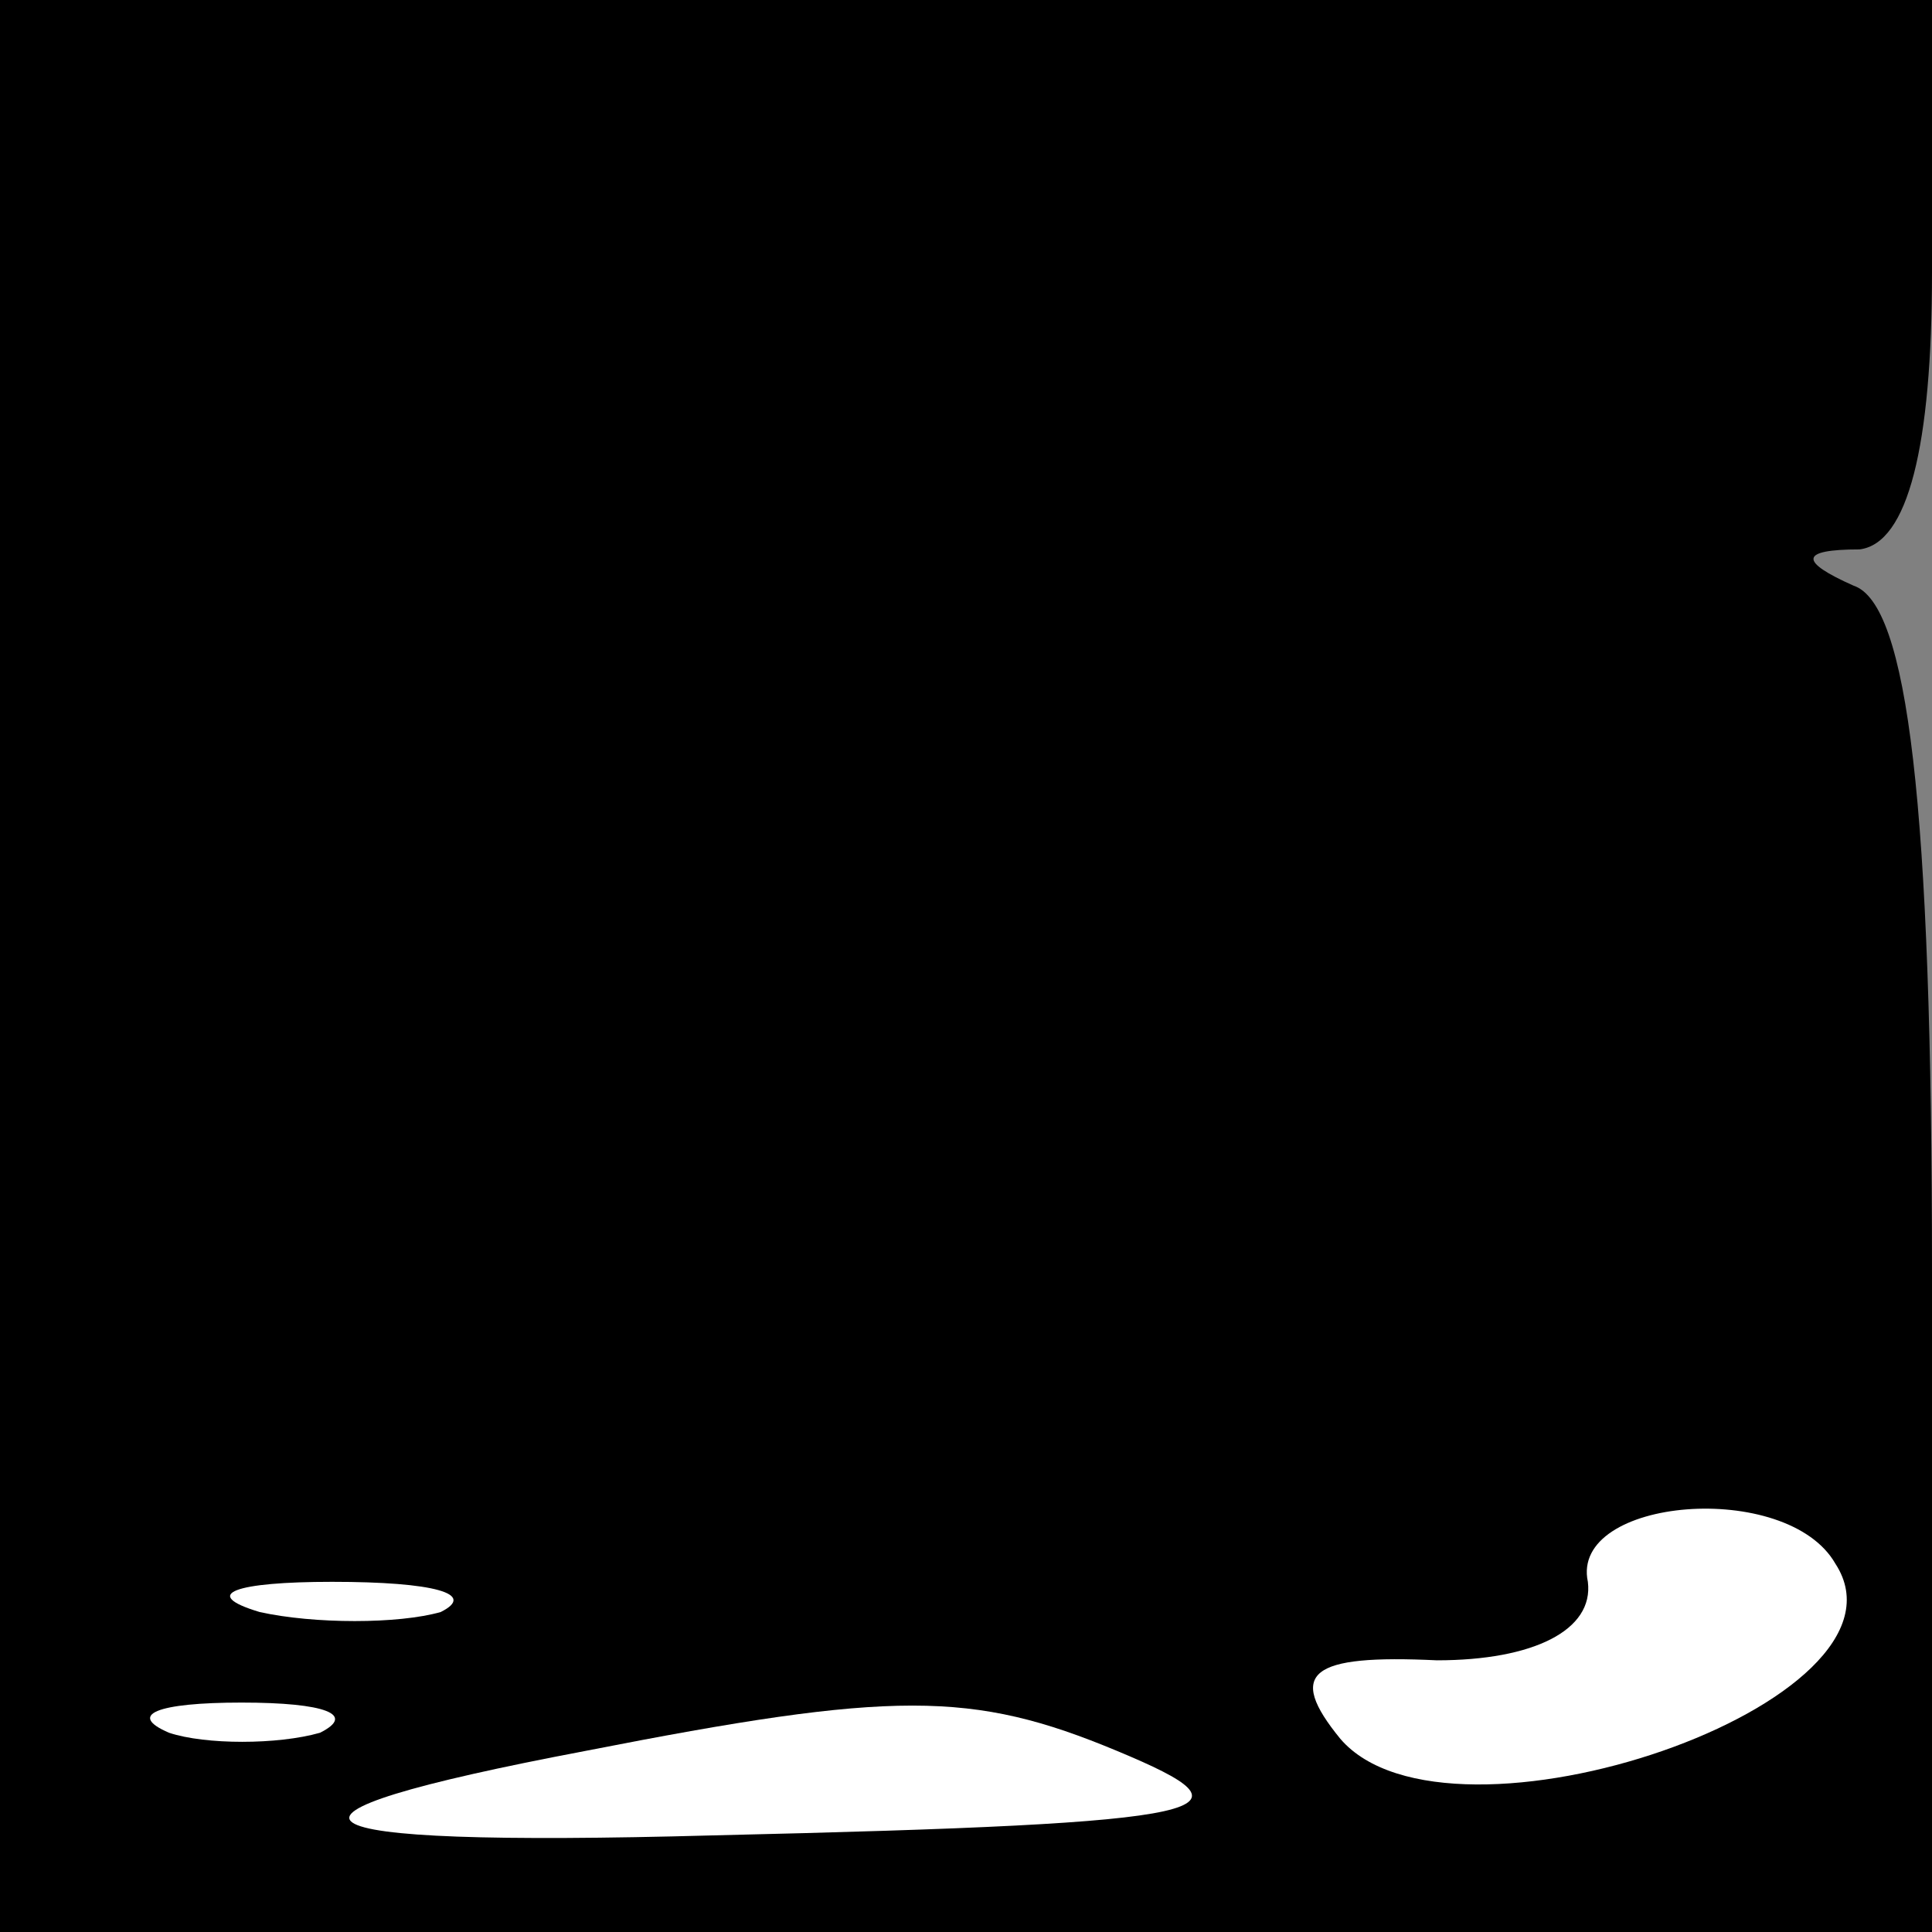 <?xml version="1.0" standalone="no"?>
<!DOCTYPE svg PUBLIC "-//W3C//DTD SVG 20010904//EN"
 "http://www.w3.org/TR/2001/REC-SVG-20010904/DTD/svg10.dtd">
<svg version="1.0" xmlns="http://www.w3.org/2000/svg"
 width="32pt" height="32pt" viewBox="0 0 32 32"
 preserveAspectRatio="xMidYMid meet">
<rect x="0" y="0" width="32" height="32" fill="#808080" stroke="none"/>
<g transform="translate(0,32) scale(0.1,-0.1)"
fill="#000000" stroke="none">
<path fill="#000000" stroke="none" d="M0 160 l0 -160 160 0 160 0 0 109 c0
78 -4 111 -13 114 -9 4 -9 6 1 6 8 1 12 17 12 46 l0 45 -160 0 -160 0 0 -160z"/>
<path fill="#ffffff" stroke="none" d="M304 61 c15 -23 -64 -50 -82 -29 -9 11
-5 14 16 13 16 0 26 5 25 13 -3 14 33 17 41 3z"/>
<path fill="#ffffff" stroke="none" d="M73 53 c-7 -2 -21 -2 -30 0 -10 3 -4 5
12 5 17 0 24 -2 18 -5z"/>
<path fill="#ffffff" stroke="none" d="M53 33 c-7 -2 -19 -2 -25 0 -7 3 -2 5
12 5 14 0 19 -2 13 -5z"/>
<path fill="#ffffff" stroke="none" d="M185 30 c24 -10 19 -12 -67 -14 -73 -2
-79 3 -21 14 51 10 64 10 88 0z"/>
</g>
</svg>
